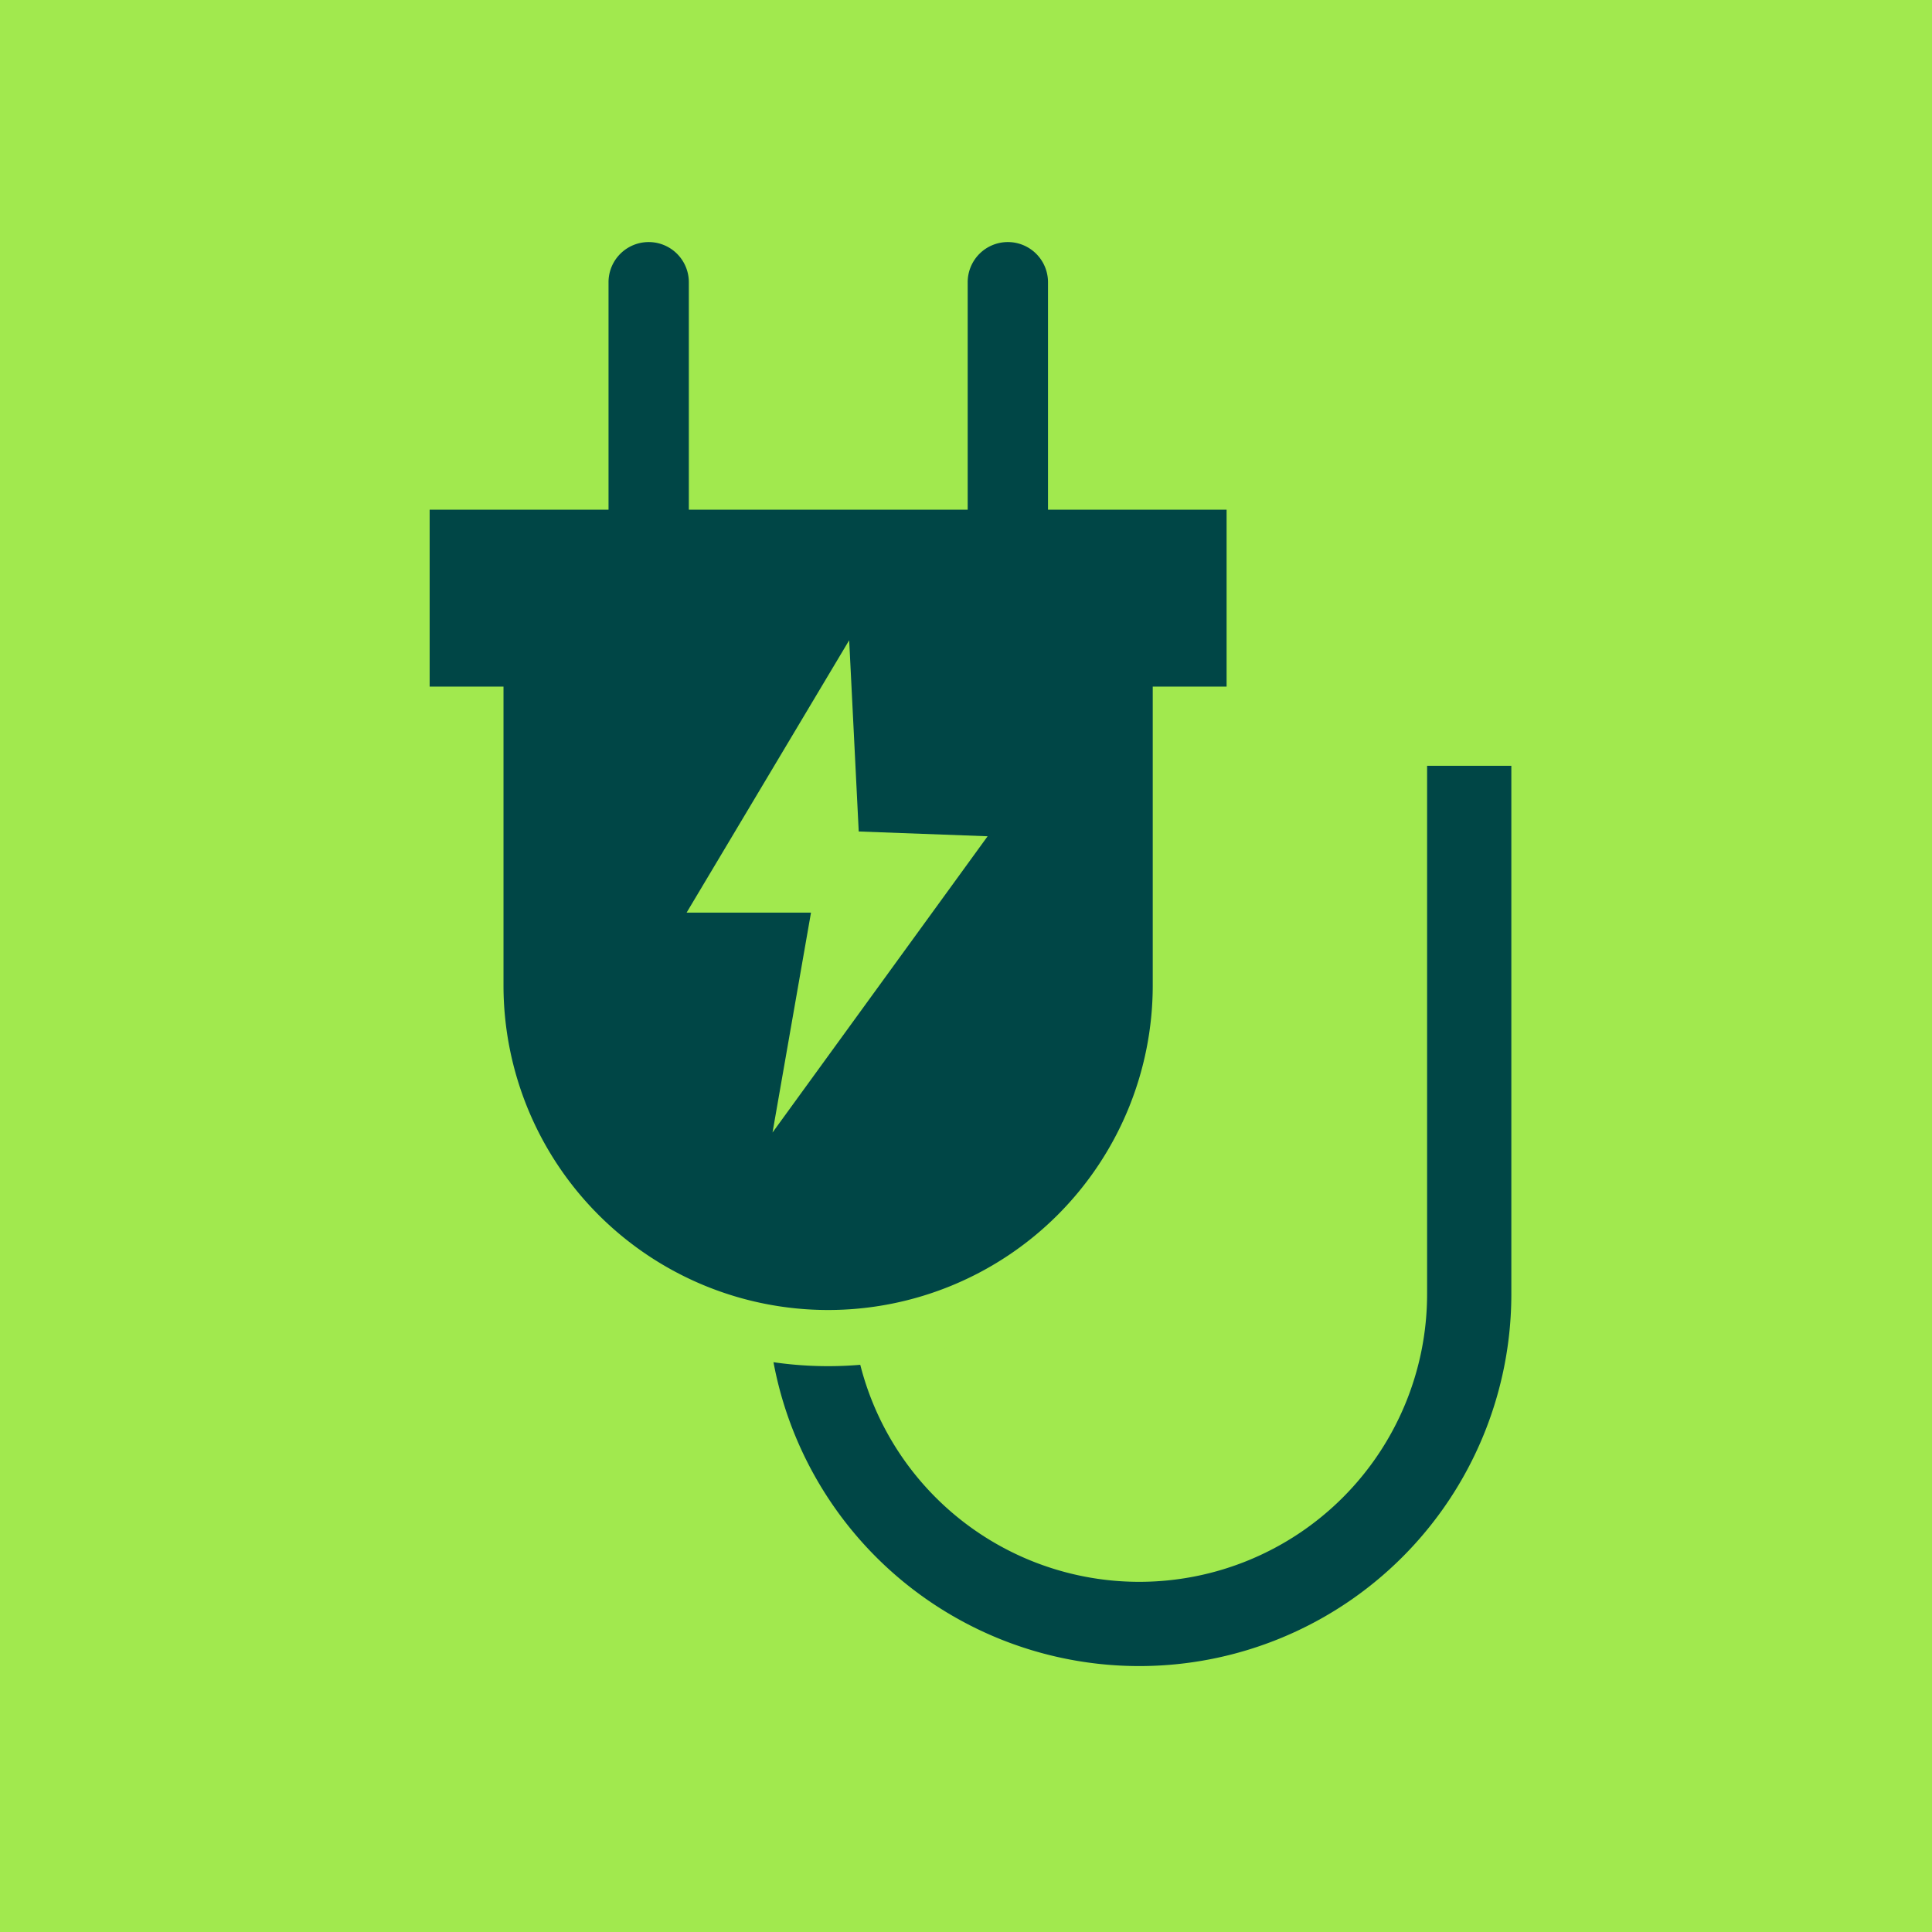 <svg id="Layer_1" data-name="Layer 1" xmlns="http://www.w3.org/2000/svg" viewBox="0 0 68.8 68.8"><defs><style>.cls-1{fill:#a1e94e;}.cls-2{fill:none;stroke:#004646;stroke-linecap:square;stroke-miterlimit:10;stroke-width:3px;}.cls-3{fill:#004646;}</style></defs><rect class="cls-1" width="68.8" height="68.8"/><path class="cls-2" d="M28.82,46.08A11.75,11.75,0,0,0,40.57,57.83h0A11.75,11.75,0,0,0,52.32,46.08V28.77"/><path class="cls-3" d="M29.49,47.65A12.58,12.58,0,0,1,16.93,35.09V25.45H14.3v-8.3h6.37v-7.1a2.43,2.43,0,1,1,4.86,0v7.1h7.93v-7.1a2.43,2.43,0,0,1,4.86,0v7.1h6.36v8.3H42.05v9.64A12.57,12.57,0,0,1,29.49,47.65Z"/><path class="cls-1" d="M35.89,8.62a1.43,1.43,0,0,1,1.43,1.43v8.1h6.36v6.3H41.05V35.09a11.56,11.56,0,0,1-23.12,0V24.45H15.3v-6.3h6.37v-8.1a1.43,1.43,0,1,1,2.86,0v8.1h9.93v-8.1a1.43,1.43,0,0,1,1.43-1.43m0-2a3.43,3.43,0,0,0-3.43,3.43v6.1H26.53v-6.1a3.43,3.43,0,1,0-6.86,0v6.1H13.3v10.3h2.63v8.64a13.56,13.56,0,0,0,27.12,0V26.45h2.63V16.15H39.32v-6.1a3.44,3.44,0,0,0-3.43-3.43Z"/><polygon class="cls-1" points="30.24 22.8 24.45 32.5 28.88 32.5 27.51 40.33 35.17 29.78 30.58 29.61 30.24 22.8"/></svg>